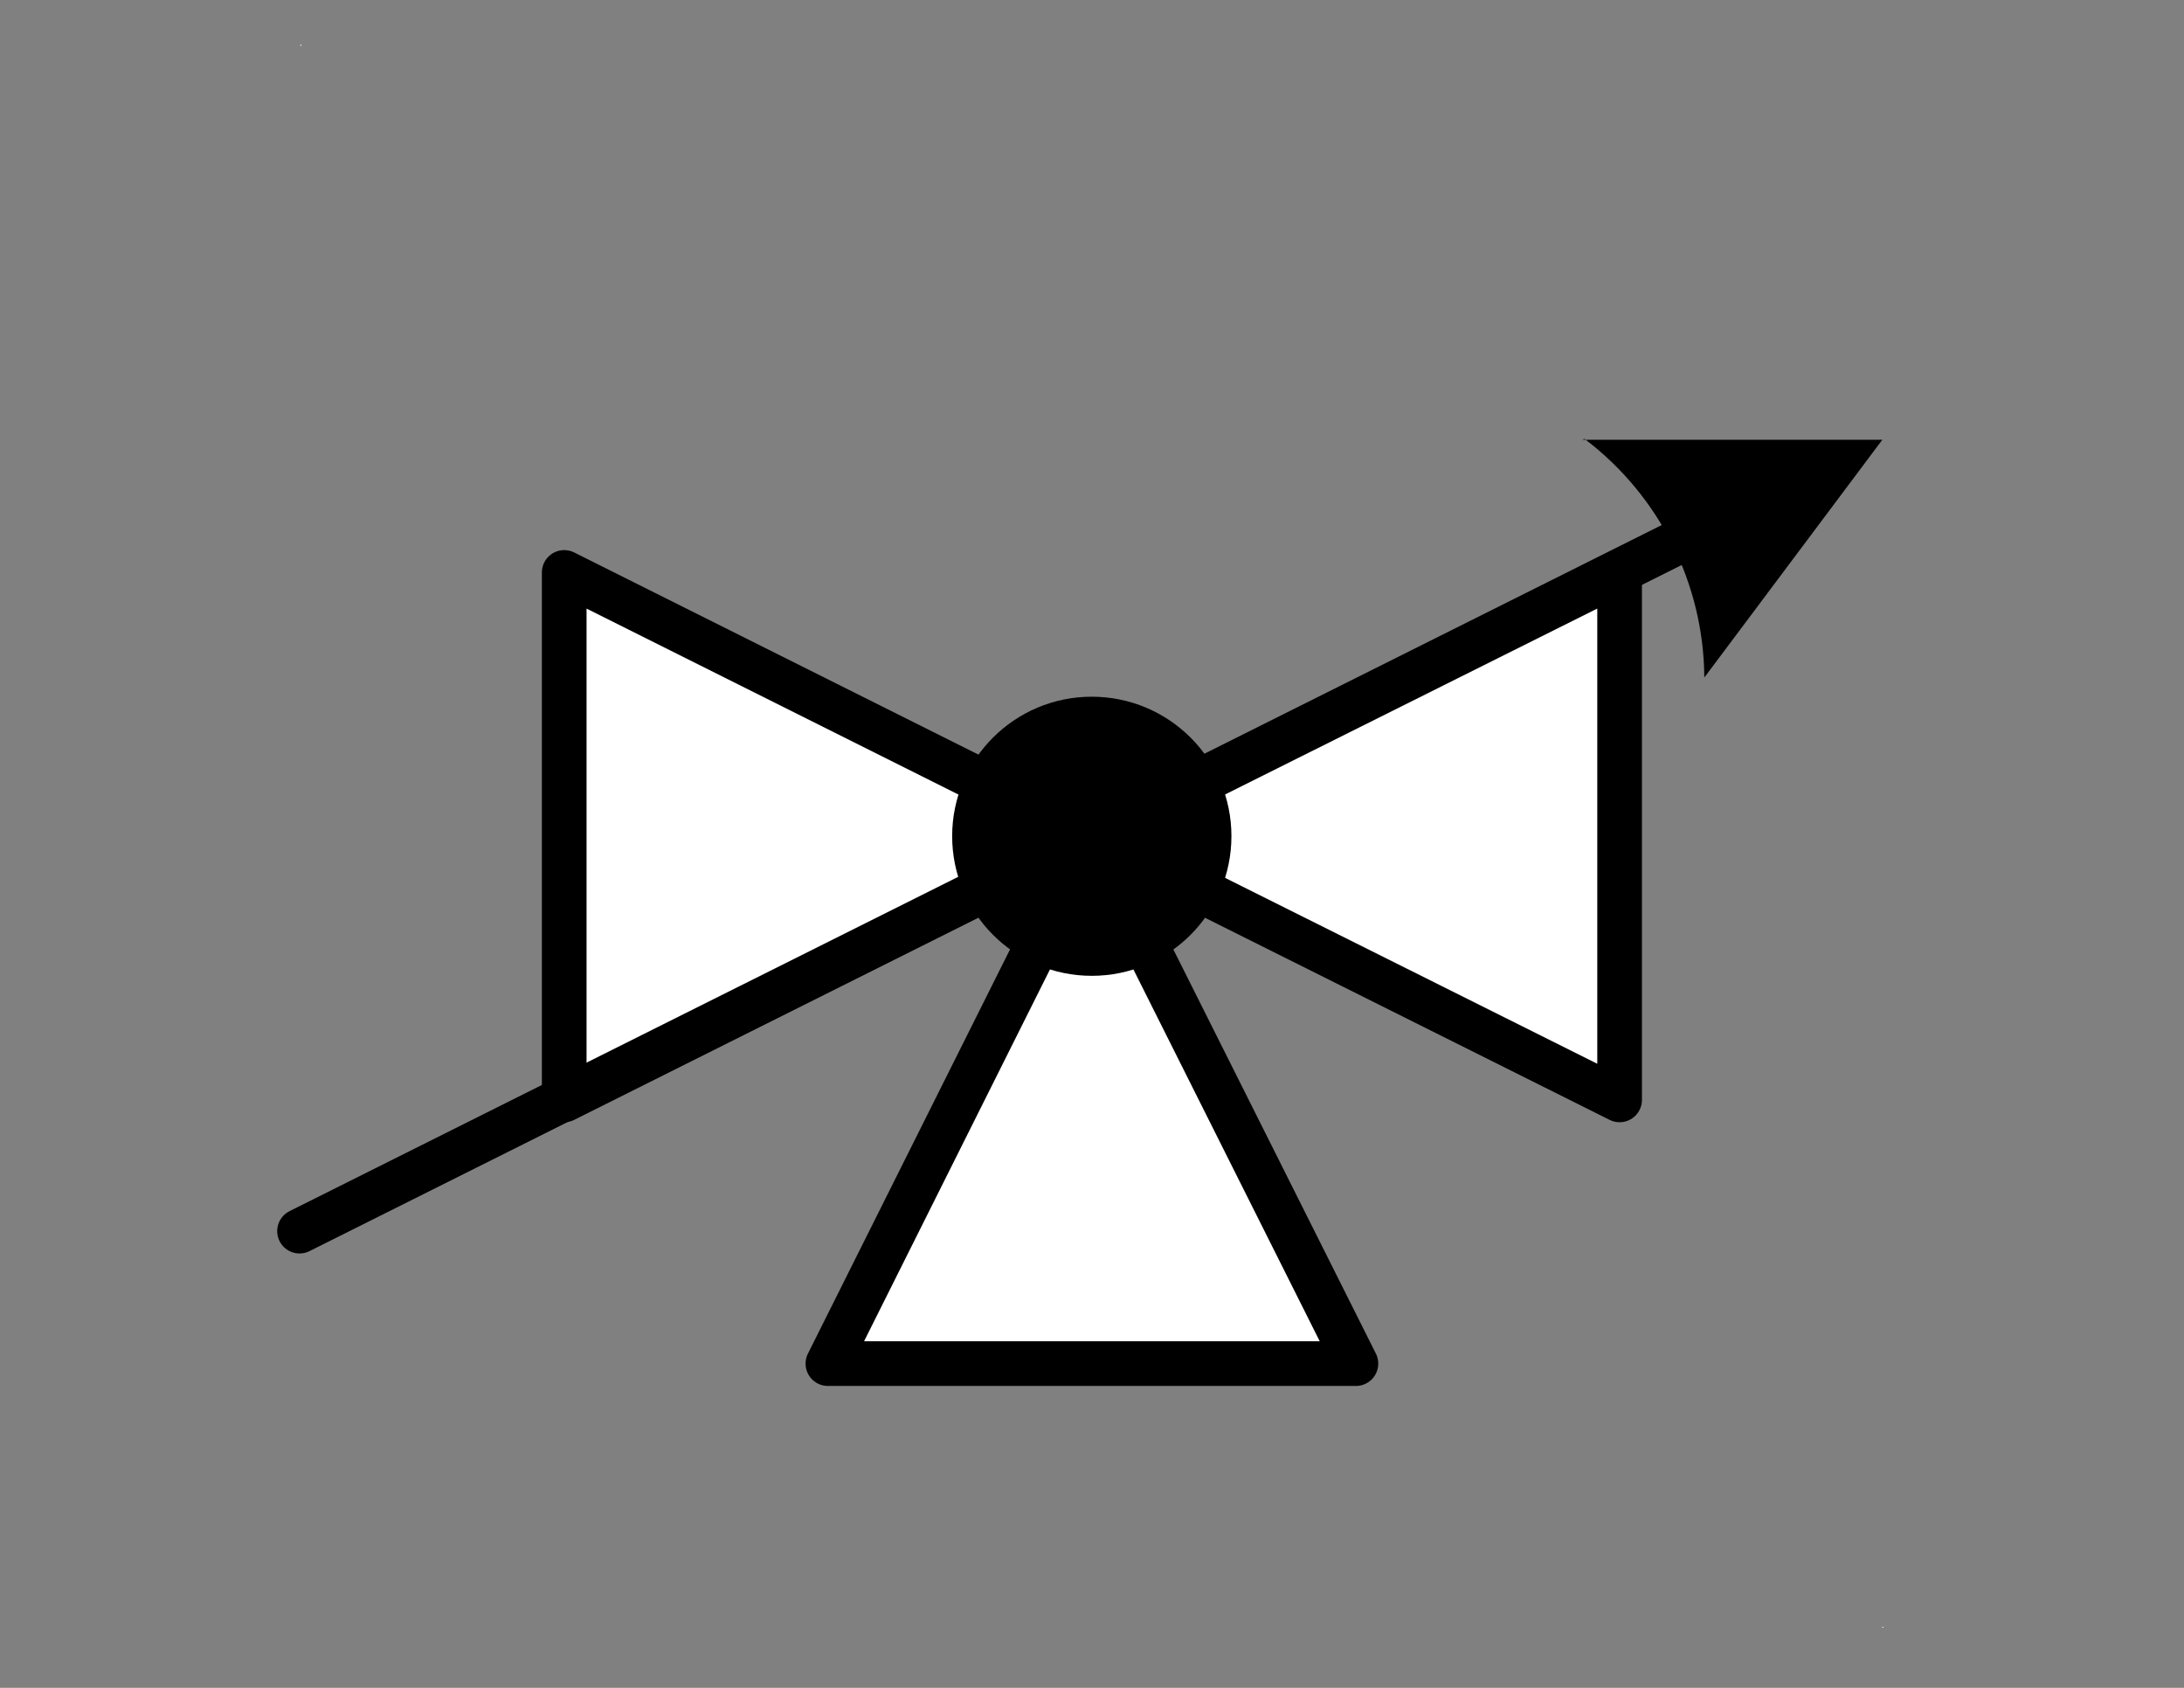 <?xml version="1.0" encoding="UTF-8"?>
<svg xmlns="http://www.w3.org/2000/svg" xmlns:xlink="http://www.w3.org/1999/xlink" width="44pt" height="34pt" viewBox="0 0 44 34" version="1.1">
<rect x="0" y="0" width="44" height="34" fill="#808080" stroke="none"/>
<g id="surface1">
<path style=" stroke:none;fill-rule:evenodd;fill:rgb(100%,100%,100%);fill-opacity:1;" d="M 6.051 0.898 L 6.07 0.898 L 6.07 0.922 L 6.051 0.922 Z "/>
<path style=" stroke:none;fill-rule:evenodd;fill:rgb(100%,100%,100%);fill-opacity:1;" d="M 37.922 32.77 L 37.941 32.77 L 37.941 32.789 L 37.922 32.789 Z "/>
<path style="fill-rule:evenodd;fill:rgb(100%,100%,100%);fill-opacity:1;stroke-width:0.72;stroke-linecap:round;stroke-linejoin:round;stroke:rgb(0%,0%,0%);stroke-opacity:1;stroke-miterlimit:3;" d="M 8.5 18.451 L 0 14.201 L 0 22.701 Z M 8.5 18.451 L 4.25 26.951 L 12.76 26.951 Z M 8.5 18.451 L 17.01 22.701 L 17.01 14.201 Z " transform="matrix(1.25,0,0,1.25,11.367,-6.22)"/>
<path style="fill-rule:evenodd;fill:rgb(0%,0%,0%);fill-opacity:1;stroke-width:0.72;stroke-linecap:round;stroke-linejoin:round;stroke:rgb(0%,0%,0%);stroke-opacity:1;stroke-miterlimit:3;" d="M 3.78 25.061 C 3.78 24.018 2.933 23.174 1.889 23.174 C 0.846 23.174 -0.001 24.018 -0.001 25.061 C -0.001 26.105 0.846 26.952 1.889 26.952 C 2.933 26.952 3.78 26.105 3.78 25.061 Z " transform="matrix(1.25,0,0,1.25,19.634,-14.483)"/>
<path style="fill:none;stroke-width:0.72;stroke-linecap:round;stroke-linejoin:round;stroke:rgb(0%,0%,0%);stroke-opacity:1;stroke-miterlimit:3;" d="M 0 26.949 L 24.74 26.95 " transform="matrix(1.118,-0.559,0.559,1.118,-9.03,-5.329)"/>
<path style=" stroke:none;fill-rule:evenodd;fill:rgb(0%,0%,0%);fill-opacity:1;" d="M 31.883 8.859 L 37.922 8.859 L 34.336 13.648 C 34.324 11.758 33.43 9.98 31.922 8.84 "/>
</g>
</svg>
